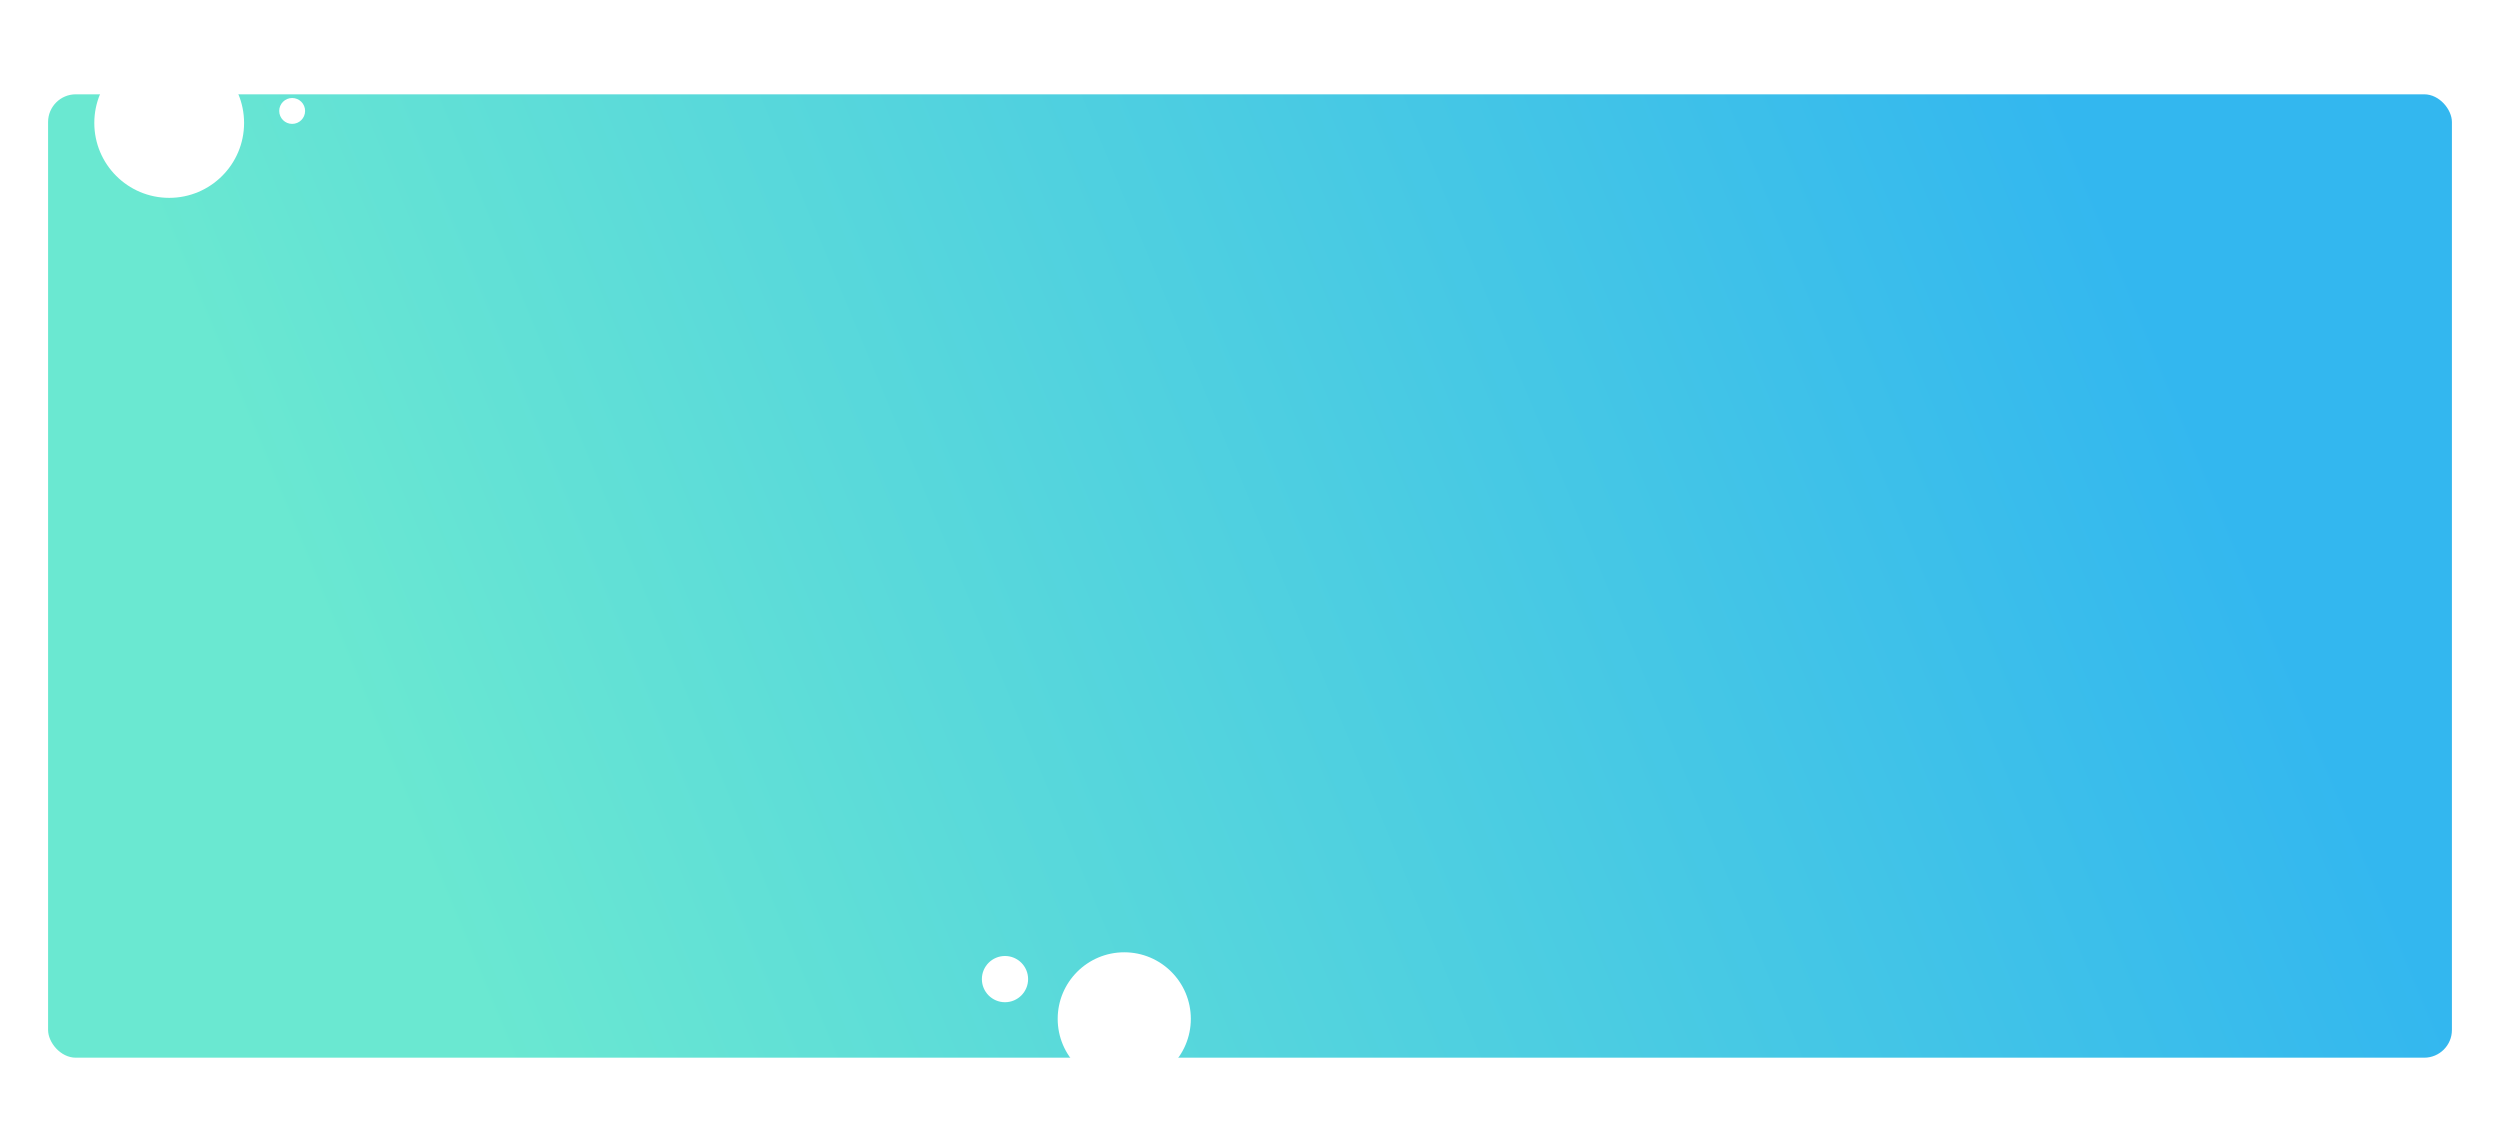 <svg width="1352" height="613" viewBox="0 0 1352 613" fill="none" xmlns="http://www.w3.org/2000/svg">
<g filter="url(#filter0_d_393_5370)">
<rect x="26" y="47" width="1300" height="521" rx="15" fill="url(#paint0_linear_393_5370)"/>
</g>
<g filter="url(#filter1_d_393_5370)">
<circle cx="608" cy="547" r="36" fill="white"/>
</g>
<g filter="url(#filter2_d_393_5370)">
<circle cx="543.5" cy="525.5" r="12.5" fill="white"/>
</g>
<g filter="url(#filter3_d_393_5370)">
<circle cx="91.5" cy="62.5" r="40.5" fill="white"/>
</g>
<g filter="url(#filter4_d_393_5370)">
<circle cx="158" cy="56" r="7" fill="white"/>
</g>
<defs>
<filter id="filter0_d_393_5370" x="0" y="25" width="1352" height="573" filterUnits="userSpaceOnUse" color-interpolation-filters="sRGB">
<feFlood flood-opacity="0" result="BackgroundImageFix"/>
<feColorMatrix in="SourceAlpha" type="matrix" values="0 0 0 0 0 0 0 0 0 0 0 0 0 0 0 0 0 0 127 0" result="hardAlpha"/>
<feMorphology radius="6" operator="dilate" in="SourceAlpha" result="effect1_dropShadow_393_5370"/>
<feOffset dy="4"/>
<feGaussianBlur stdDeviation="10"/>
<feColorMatrix type="matrix" values="0 0 0 0 0.498 0 0 0 0 0.498 0 0 0 0 0.498 0 0 0 0.15 0"/>
<feBlend mode="normal" in2="BackgroundImageFix" result="effect1_dropShadow_393_5370"/>
<feBlend mode="normal" in="SourceGraphic" in2="effect1_dropShadow_393_5370" result="shape"/>
</filter>
<filter id="filter1_d_393_5370" x="546" y="489" width="124" height="124" filterUnits="userSpaceOnUse" color-interpolation-filters="sRGB">
<feFlood flood-opacity="0" result="BackgroundImageFix"/>
<feColorMatrix in="SourceAlpha" type="matrix" values="0 0 0 0 0 0 0 0 0 0 0 0 0 0 0 0 0 0 127 0" result="hardAlpha"/>
<feMorphology radius="6" operator="dilate" in="SourceAlpha" result="effect1_dropShadow_393_5370"/>
<feOffset dy="4"/>
<feGaussianBlur stdDeviation="10"/>
<feColorMatrix type="matrix" values="0 0 0 0 0.498 0 0 0 0 0.498 0 0 0 0 0.498 0 0 0 0.15 0"/>
<feBlend mode="normal" in2="BackgroundImageFix" result="effect1_dropShadow_393_5370"/>
<feBlend mode="normal" in="SourceGraphic" in2="effect1_dropShadow_393_5370" result="shape"/>
</filter>
<filter id="filter2_d_393_5370" x="505" y="491" width="77" height="77" filterUnits="userSpaceOnUse" color-interpolation-filters="sRGB">
<feFlood flood-opacity="0" result="BackgroundImageFix"/>
<feColorMatrix in="SourceAlpha" type="matrix" values="0 0 0 0 0 0 0 0 0 0 0 0 0 0 0 0 0 0 127 0" result="hardAlpha"/>
<feMorphology radius="6" operator="dilate" in="SourceAlpha" result="effect1_dropShadow_393_5370"/>
<feOffset dy="4"/>
<feGaussianBlur stdDeviation="10"/>
<feColorMatrix type="matrix" values="0 0 0 0 0.498 0 0 0 0 0.498 0 0 0 0 0.498 0 0 0 0.15 0"/>
<feBlend mode="normal" in2="BackgroundImageFix" result="effect1_dropShadow_393_5370"/>
<feBlend mode="normal" in="SourceGraphic" in2="effect1_dropShadow_393_5370" result="shape"/>
</filter>
<filter id="filter3_d_393_5370" x="25" y="0" width="133" height="133" filterUnits="userSpaceOnUse" color-interpolation-filters="sRGB">
<feFlood flood-opacity="0" result="BackgroundImageFix"/>
<feColorMatrix in="SourceAlpha" type="matrix" values="0 0 0 0 0 0 0 0 0 0 0 0 0 0 0 0 0 0 127 0" result="hardAlpha"/>
<feMorphology radius="6" operator="dilate" in="SourceAlpha" result="effect1_dropShadow_393_5370"/>
<feOffset dy="4"/>
<feGaussianBlur stdDeviation="10"/>
<feColorMatrix type="matrix" values="0 0 0 0 0.498 0 0 0 0 0.498 0 0 0 0 0.498 0 0 0 0.15 0"/>
<feBlend mode="normal" in2="BackgroundImageFix" result="effect1_dropShadow_393_5370"/>
<feBlend mode="normal" in="SourceGraphic" in2="effect1_dropShadow_393_5370" result="shape"/>
</filter>
<filter id="filter4_d_393_5370" x="125" y="27" width="66" height="66" filterUnits="userSpaceOnUse" color-interpolation-filters="sRGB">
<feFlood flood-opacity="0" result="BackgroundImageFix"/>
<feColorMatrix in="SourceAlpha" type="matrix" values="0 0 0 0 0 0 0 0 0 0 0 0 0 0 0 0 0 0 127 0" result="hardAlpha"/>
<feMorphology radius="6" operator="dilate" in="SourceAlpha" result="effect1_dropShadow_393_5370"/>
<feOffset dy="4"/>
<feGaussianBlur stdDeviation="10"/>
<feColorMatrix type="matrix" values="0 0 0 0 0.498 0 0 0 0 0.498 0 0 0 0 0.498 0 0 0 0.15 0"/>
<feBlend mode="normal" in2="BackgroundImageFix" result="effect1_dropShadow_393_5370"/>
<feBlend mode="normal" in="SourceGraphic" in2="effect1_dropShadow_393_5370" result="shape"/>
</filter>
<linearGradient id="paint0_linear_393_5370" x1="1095.25" y1="-5.1" x2="187.376" y2="371.623" gradientUnits="userSpaceOnUse">
<stop stop-color="#33B7EF"/>
<stop offset="1" stop-color="#6AE8D1"/>
</linearGradient>
</defs>
</svg>
